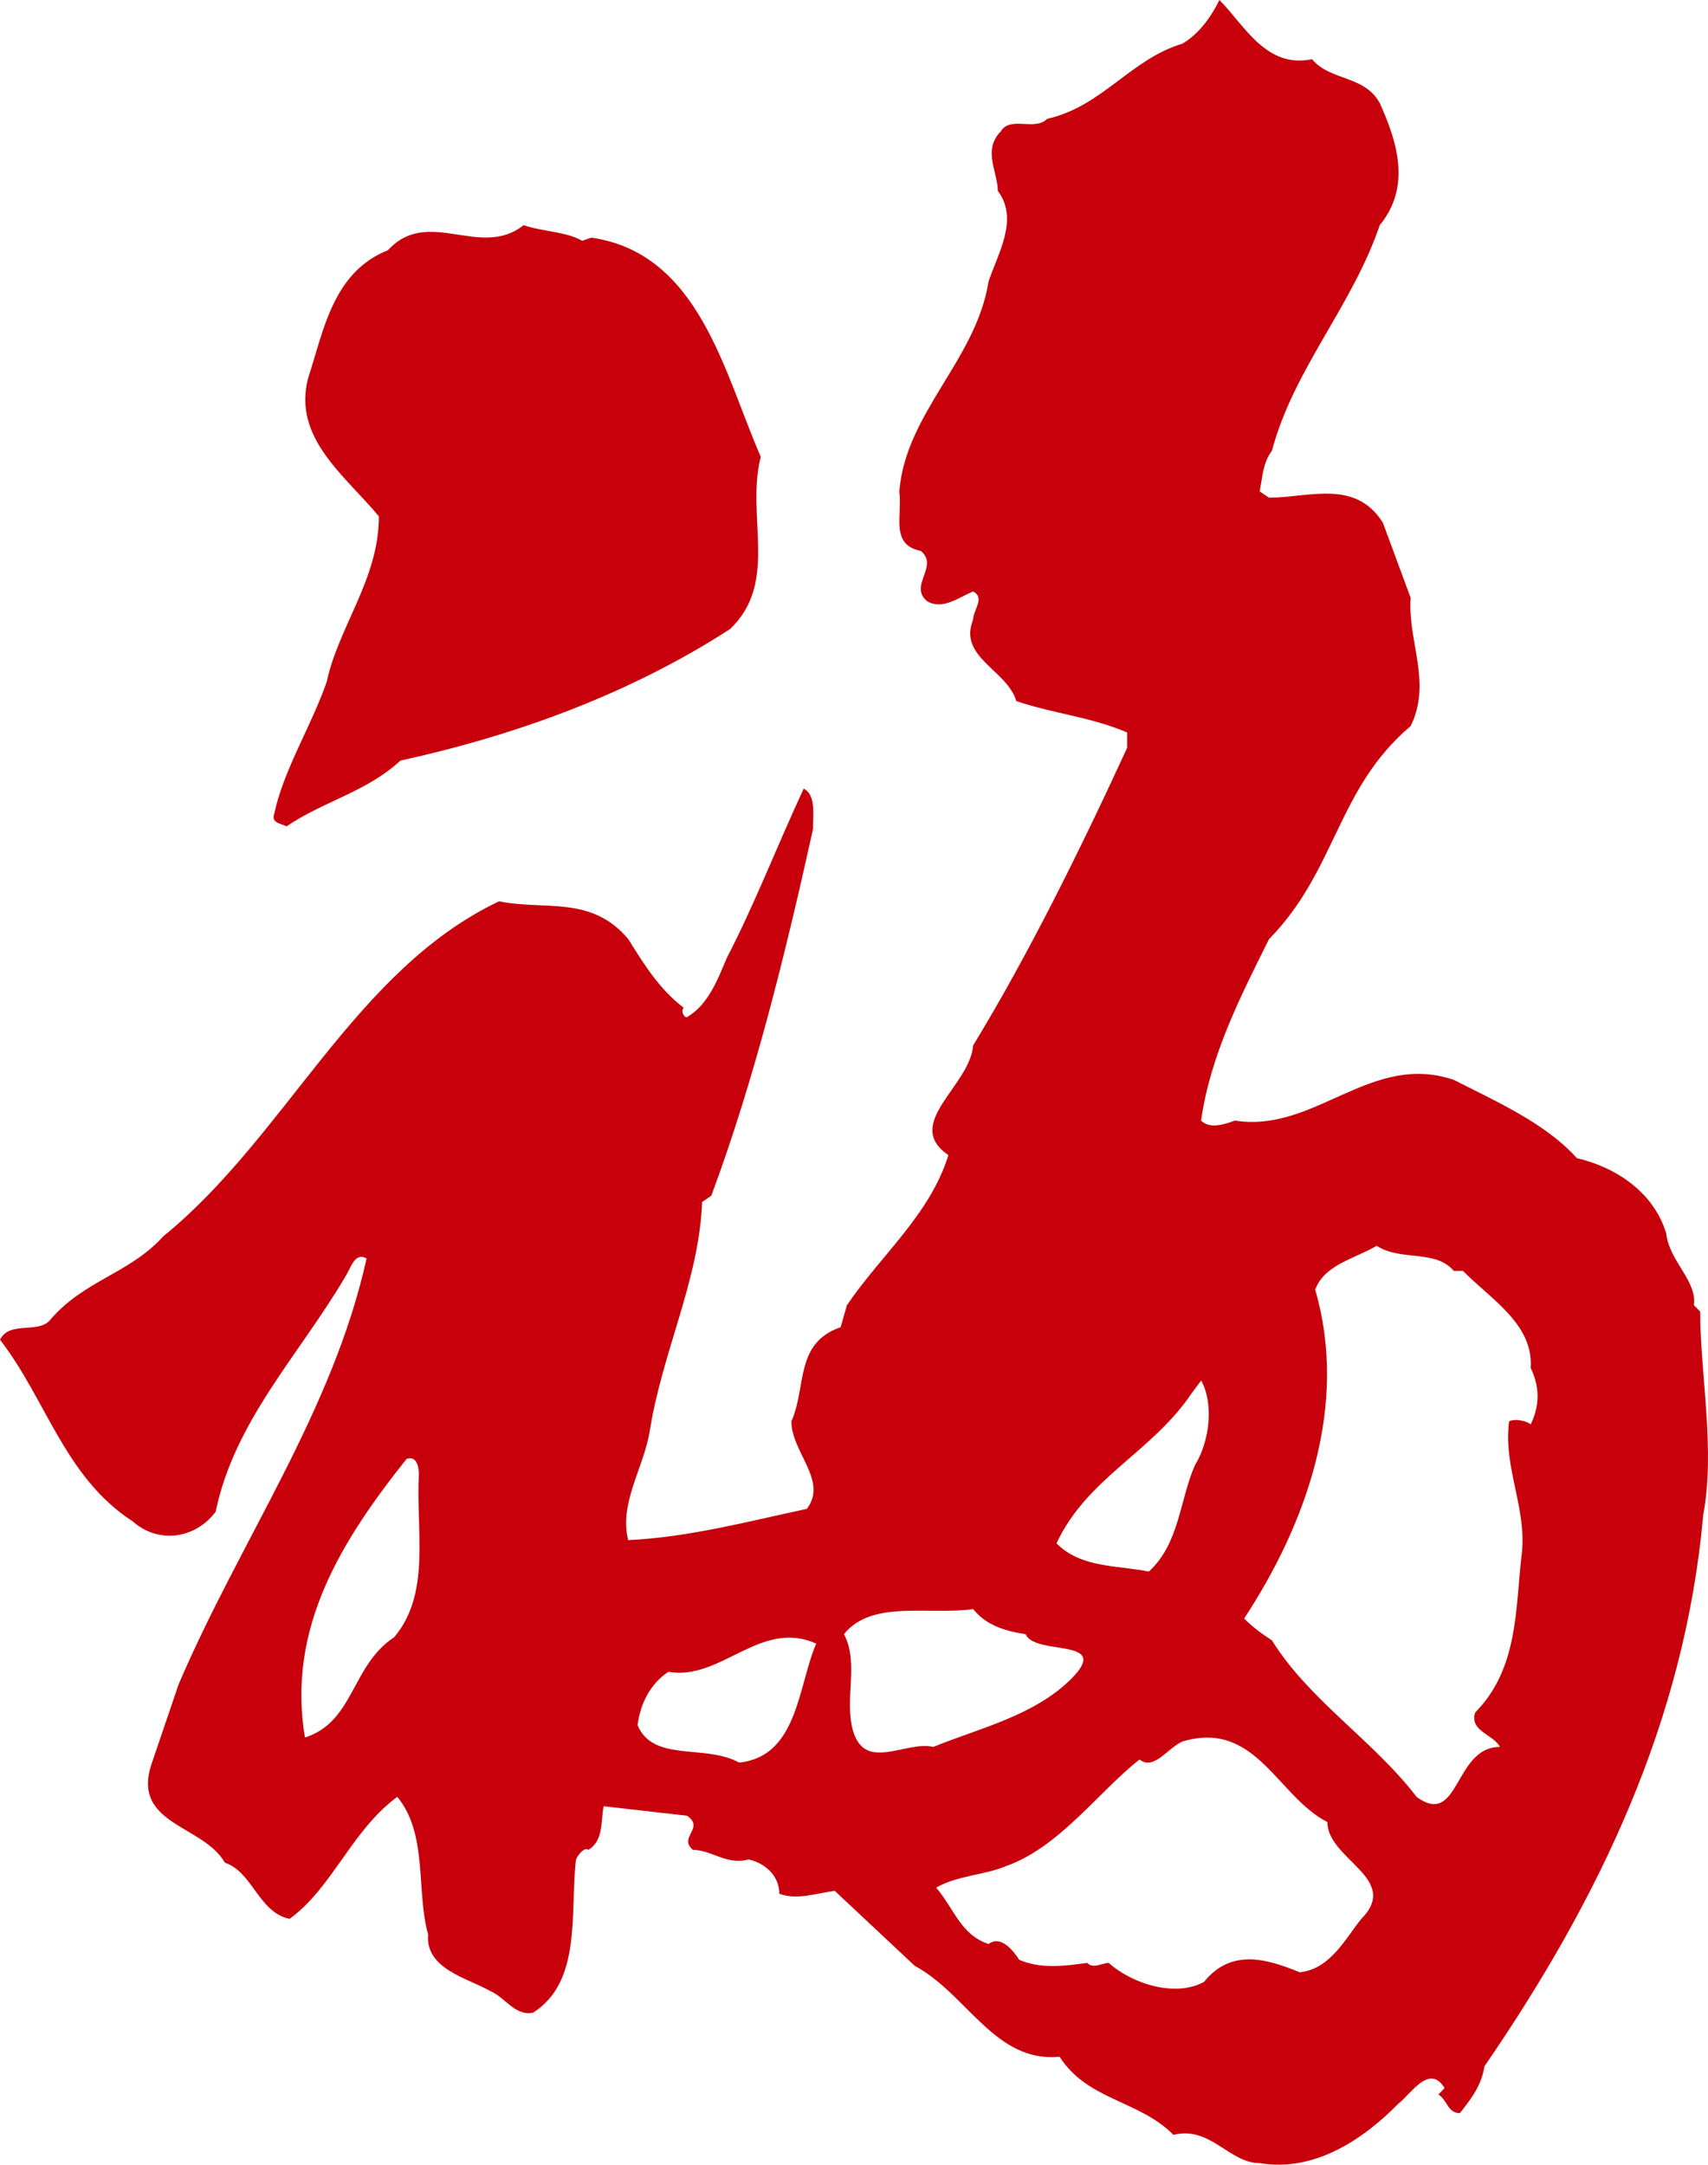 <?xml version="1.0" encoding="utf-8"?>
<!-- Generator: Adobe Illustrator 17.0.0, SVG Export Plug-In . SVG Version: 6.00 Build 0)  -->
<!DOCTYPE svg PUBLIC "-//W3C//DTD SVG 1.1//EN" "http://www.w3.org/Graphics/SVG/1.1/DTD/svg11.dtd">
<svg version="1.1" id="_x37C_" xmlns="http://www.w3.org/2000/svg" xmlns:xlink="http://www.w3.org/1999/xlink" x="0px" y="0px"
	 width="69.05px" height="87.488px" viewBox="0 0 69.05 87.488" enable-background="new 0 0 69.05 87.488" xml:space="preserve">
<path fill="#C7000B" d="M11.086,32.892c0.375-1.77,1.498-3.546,2.117-5.319c0.494-2.28,2.114-4.169,2.114-6.705
	c-1.37-1.648-3.484-3.165-2.865-5.57c0.622-1.895,0.994-4.3,3.234-5.188c1.62-1.77,3.737,0.382,5.482-1.01
	c0.744,0.26,1.739,0.26,2.367,0.632l0.372-0.128c4.359,0.635,5.357,5.438,6.849,8.859c-0.619,2.405,0.751,5.066-1.245,6.964
	c-4.109,2.652-8.719,4.303-13.322,5.313c-1.37,1.267-3.112,1.642-4.606,2.658C11.333,33.267,10.961,33.267,11.086,32.892z
	 M68.855,61.24c-0.744,8.347-4.234,15.558-8.841,22.269c-0.122,0.757-0.497,1.267-0.994,1.895c-0.497,0-0.497-0.513-0.869-0.754
	l0.25-0.26c-0.622-1.01-1.37,0.26-1.87,0.632c-1.367,1.392-3.356,2.783-5.604,2.402c-1.245,0-1.992-1.517-3.487-1.141
	c-1.367-1.395-3.484-1.395-4.603-3.159c-2.614,0.256-3.737-2.536-5.854-3.671l-3.237-3.033c-0.872,0.122-1.495,0.372-2.239,0.122
	c0-0.763-0.622-1.26-1.251-1.392c-0.863,0.247-1.492-0.385-2.239-0.385c-0.622-0.504,0.5-0.885-0.247-1.382l-3.365-0.382
	c-0.125,0.632,0,1.392-0.622,1.764c-0.122-0.125-0.372,0.128-0.497,0.385c-0.25,2.151,0.253,4.938-1.742,6.198
	c-0.747,0.131-1.12-0.629-1.739-0.885c-0.872-0.507-2.621-0.882-2.496-2.273c-0.497-1.773,0-4.053-1.248-5.57
	c-1.867,1.385-2.614,3.665-4.353,4.932c-1.245-0.247-1.492-1.895-2.617-2.27c-0.869-1.526-3.731-1.526-2.986-3.928l1.12-3.29
	c2.492-5.823,6.223-11.008,7.596-17.206c-0.497-0.256-0.625,0.378-0.869,0.754c-1.87,3.168-4.481,5.829-5.235,9.491
	c-0.872,1.141-2.361,1.27-3.356,0.382C2.617,59.708,1.867,56.552,0,54.147c0.372-0.76,1.492-0.253,1.992-0.76
	c1.37-1.642,3.24-1.901,4.606-3.418c4.985-4.05,7.721-10.755,13.575-13.541c1.867,0.375,3.734-0.25,5.226,1.526
	c0.629,1.004,1.245,2.014,2.242,2.777c-0.125,0.125,0,0.382,0.125,0.382c0.872-0.507,1.242-1.517,1.62-2.405
	c1.116-2.151,1.989-4.425,3.105-6.836c0.5,0.26,0.375,1.019,0.375,1.648c-1.12,5.057-2.367,10.12-4.109,14.804l-0.372,0.256
	c-0.122,3.168-1.617,6.076-2.114,9.241c-0.247,1.517-1.248,2.912-0.876,4.425c2.492-0.122,4.853-0.76,7.221-1.263
	c0.872-1.135-0.622-2.28-0.622-3.54c0.622-1.392,0.125-3.165,1.992-3.803l0.25-0.885c1.37-2.023,3.362-3.665,4.106-6.07
	c-1.864-1.27,0.872-2.786,0.998-4.431c2.239-3.671,4.359-7.968,6.226-12.027v-0.625c-1.495-0.635-2.983-0.76-4.478-1.267
	c-0.375-1.26-2.364-1.773-1.748-3.29c0-0.382,0.497-0.885,0-1.141c-0.619,0.26-1.242,0.763-1.867,0.388
	c-0.744-0.635,0.5-1.398-0.247-2.026c-1.242-0.25-0.744-1.395-0.869-2.402c0.247-3.168,3.108-5.316,3.606-8.481
	c0.375-1.135,1.242-2.527,0.375-3.668c0-0.763-0.625-1.648,0.122-2.405c0.375-0.638,1.376,0,1.873-0.507
	c2.239-0.507,3.362-2.405,5.473-3.04c0.625-0.372,1.123-1.01,1.492-1.764c1.004,1.007,1.879,2.78,3.743,2.395
	c0.747,0.888,2.12,0.638,2.739,1.773c0.747,1.642,1.248,3.415,0,4.932c-1.12,3.29-3.484,5.82-4.356,9.11
	c-0.372,0.507-0.372,1.013-0.5,1.651l0.378,0.253c1.617,0,3.484-0.76,4.603,1.01l1.123,3.037c-0.125,1.773,0.872,3.412,0,5.185
	c-2.99,2.53-2.99,5.826-5.726,8.612c-1.129,2.27-2.37,4.675-2.746,7.333c0.375,0.372,0.998,0.125,1.37,0
	c3.243,0.507,5.476-2.783,8.844-1.648c1.742,0.885,3.734,1.773,4.979,3.165c1.617,0.382,3.108,1.395,3.609,3.033
	c0.128,1.145,1.251,1.908,1.123,2.912l0.253,0.256C68.733,55.542,69.355,58.579,68.855,61.24z M16.934,59.592
	c0-0.382-0.125-0.76-0.497-0.629c-2.617,3.287-4.853,6.83-4.109,11.261c1.992-0.635,1.867-2.908,3.606-4.053
	C17.434,64.399,16.809,61.872,16.934,59.592z M32.995,66.428c-2.242-1.016-3.859,1.52-5.976,1.138
	c-0.744,0.507-1.12,1.267-1.245,2.155c0.625,1.517,2.743,0.754,4.109,1.517C32.248,70.981,32.248,68.195,32.995,66.428z
	 M42.711,62.375c0.994,1.007,2.489,0.885,3.734,1.141c1.245-1.138,1.245-2.908,1.867-4.306c0.622-1.013,0.747-2.527,0.247-3.415
	l-0.375,0.504C46.567,58.704,43.956,59.714,42.711,62.375z M37.73,70.603c1.867-0.76,4.109-1.263,5.61-2.783
	c1.607-1.648-1.501-0.885-1.876-1.773c-0.872-0.131-1.623-0.382-2.117-1.013c-1.867,0.25-4.103-0.382-5.229,1.013
	c0.622,1.135,0,2.658,0.372,3.922C34.99,71.616,36.61,70.346,37.73,70.603z M53.663,73.64c-1.992-1.013-2.868-4.053-5.729-3.293
	c-0.622,0.125-1.242,1.267-1.864,0.763c-1.62,1.267-3.237,3.537-5.357,4.294c-0.876,0.382-1.989,0.382-2.865,0.885
	c0.744,0.885,0.994,1.905,2.117,2.28c0.494-0.372,0.994,0.26,1.242,0.638c0.872,0.382,1.87,0.247,2.746,0.125
	c0.244,0.256,0.619,0,0.869,0c0.998,0.885,2.739,1.392,3.859,0.763c1.12-1.395,2.617-0.888,3.862-0.385
	c1.242-0.122,1.867-1.392,2.489-2.155C56.649,75.919,53.663,75.159,53.663,73.64z M61.881,55.289
	c0.122-1.773-1.617-2.783-2.736-3.925h-0.372c-0.754-0.882-2.123-0.375-3.118-1.013c-0.869,0.513-2.117,0.76-2.486,1.773
	c1.367,4.685-0.375,9.491-2.871,13.288c0.372,0.382,0.751,0.638,1.123,0.885c1.495,2.411,4.109,4.05,5.851,6.329
	c1.745,1.26,1.498-2.023,3.365-2.023c-0.25-0.504-1.245-0.635-0.998-1.392c1.748-1.773,1.62-4.178,1.873-6.329
	c0.247-1.898-0.751-3.54-0.503-5.438c0.25-0.131,0.751,0,0.872,0.125C62.253,56.809,62.253,56.052,61.881,55.289z"/>
</svg>

